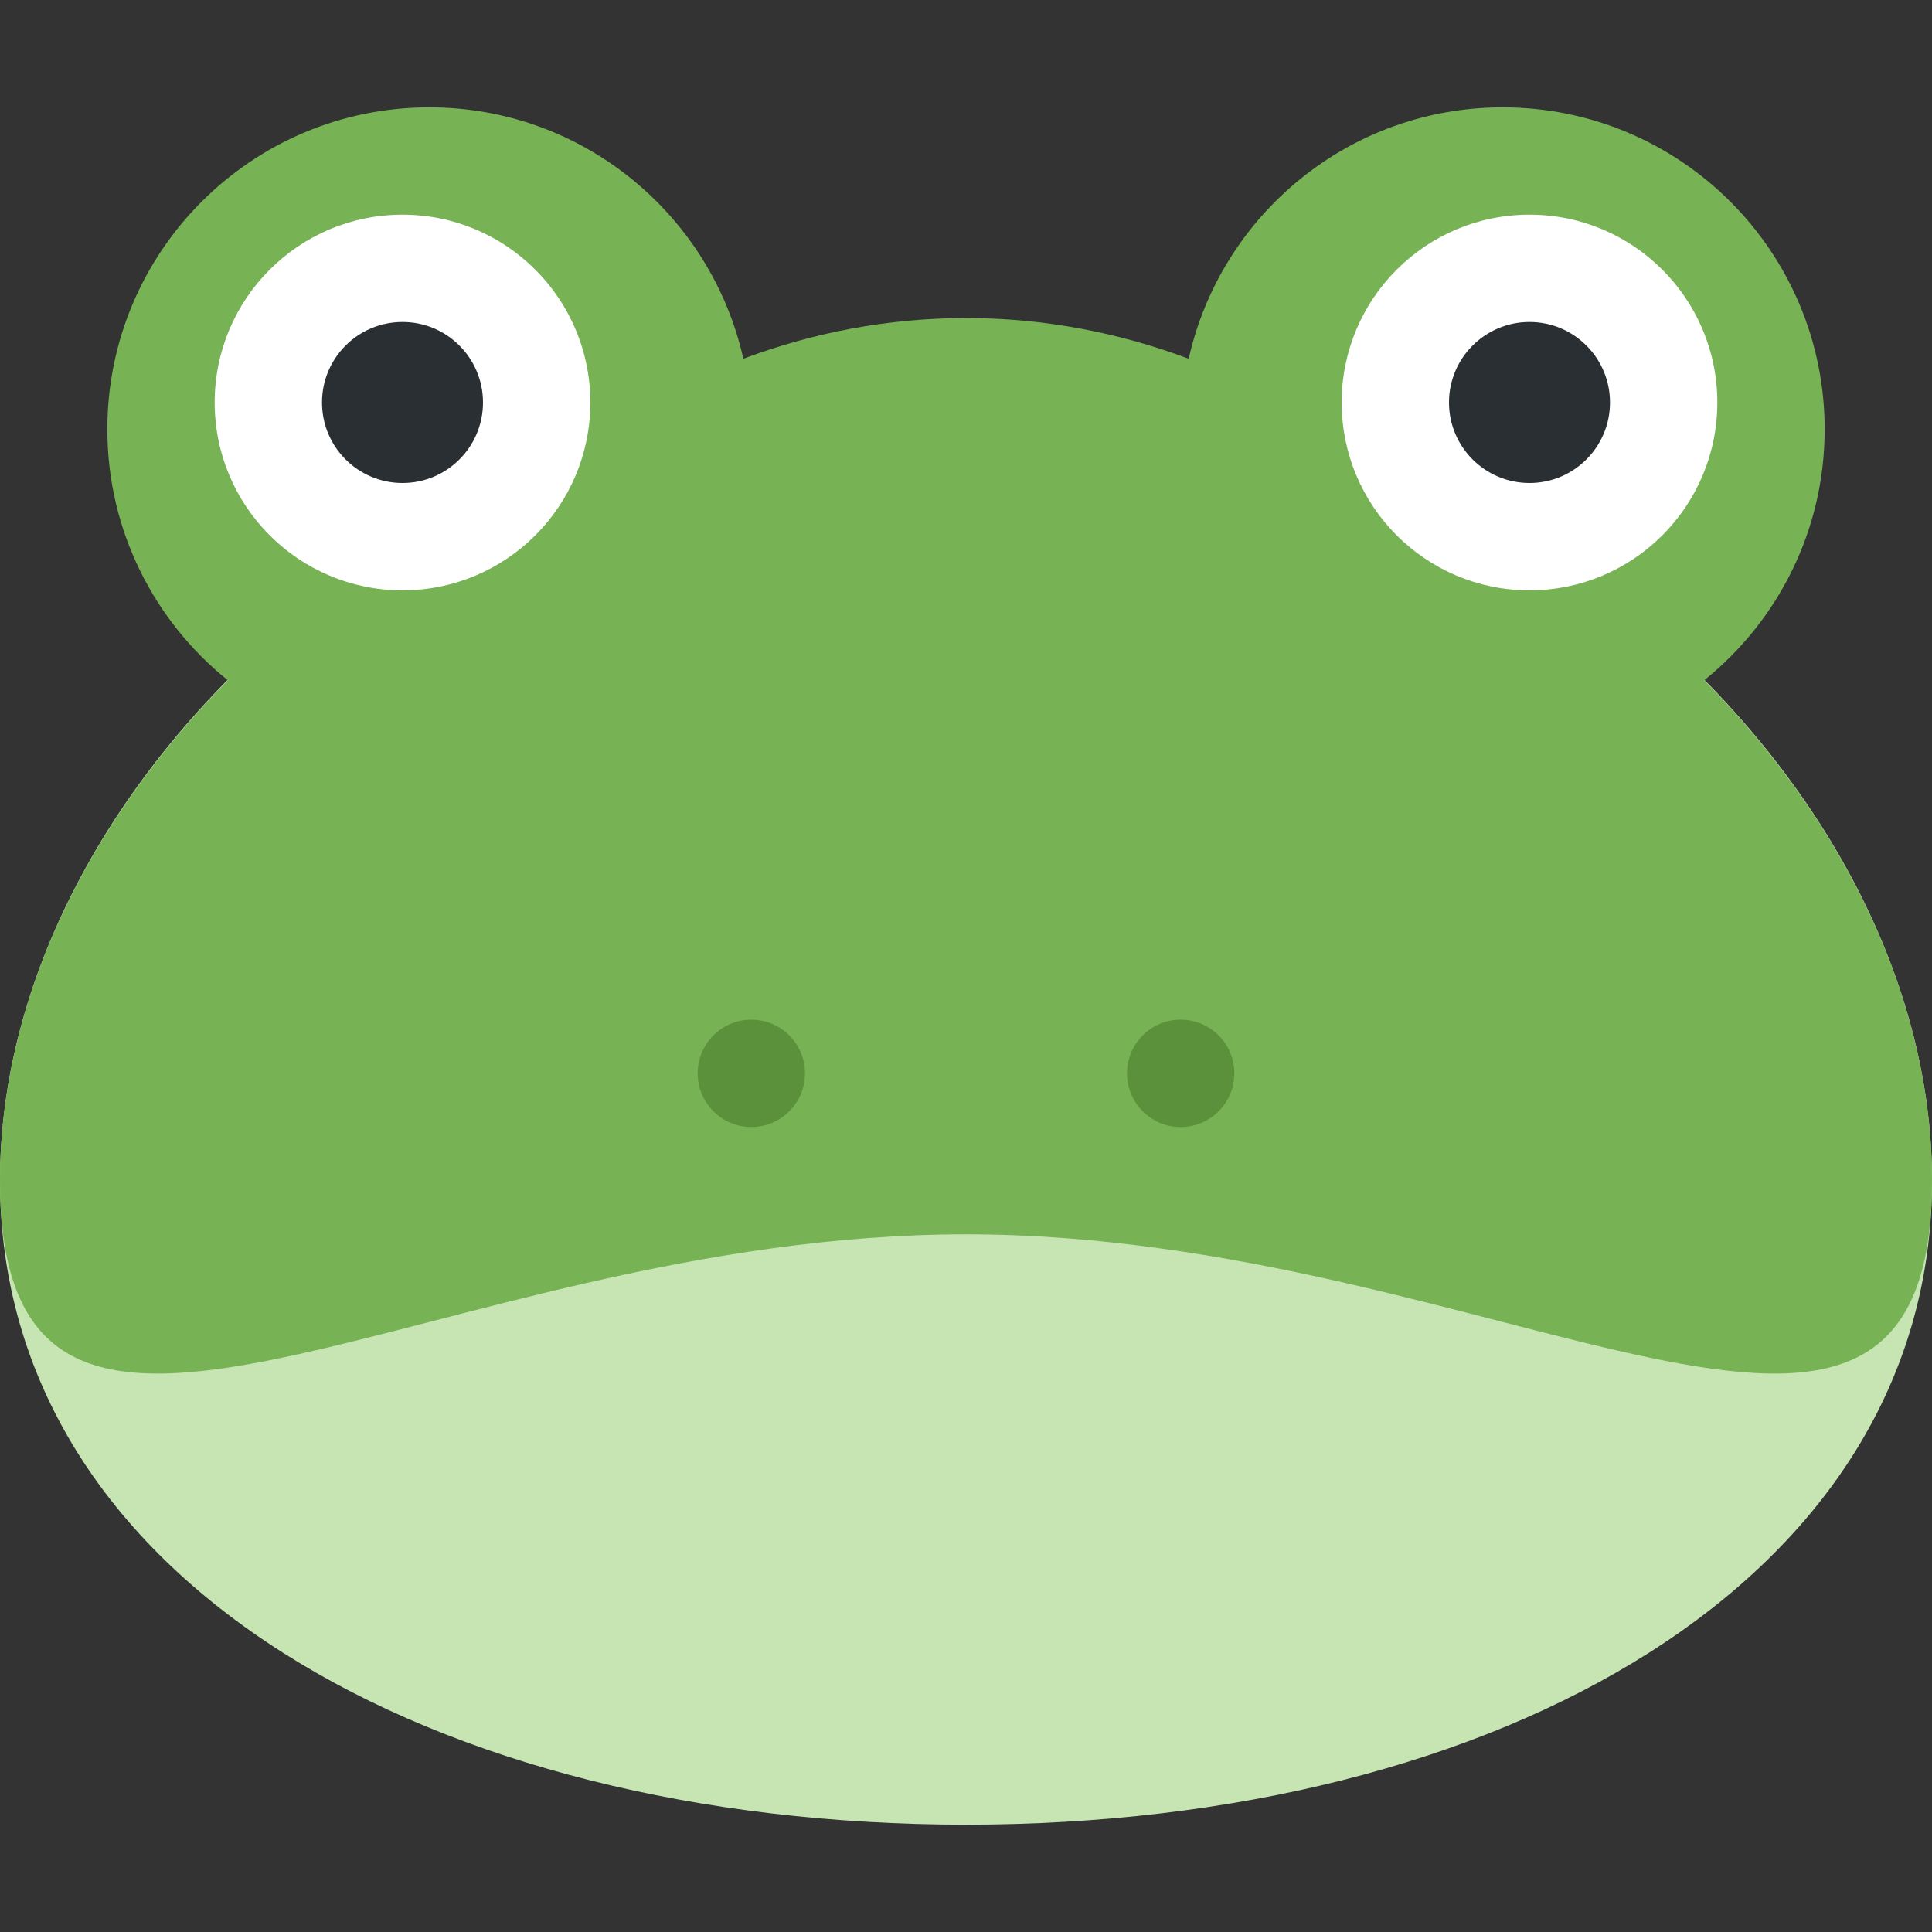 <?xml version="1.0" standalone="no"?><!DOCTYPE svg PUBLIC "-//W3C//DTD SVG 1.1//EN" "http://www.w3.org/Graphics/SVG/1.1/DTD/svg11.dtd"><svg width="100%" height="100%" viewBox="0 0 45 45" version="1.1" xmlns="http://www.w3.org/2000/svg" xmlns:xlink="http://www.w3.org/1999/xlink" xml:space="preserve" style="fill-rule:evenodd;clip-rule:evenodd;stroke-linejoin:round;stroke-miterlimit:1.414;"><rect x="0" y="0" width="45" height="45" fill="#333333" stroke="none"/><g><path id="path22" d="M45,27.5c0,9.32 -10.074,15 -22.5,15c-12.426,0 -22.5,-5.68 -22.5,-15c0,-9.32 10.074,-18.75 22.5,-18.75c12.426,0 22.5,9.43 22.5,18.75" style="fill:#c6e5b3;fill-rule:nonzero;"/><path id="path26" d="M39.694,15.845c1.71,-1.375 2.806,-3.482 2.806,-5.845c0,-4.142 -3.358,-7.5 -7.5,-7.5c-3.576,0 -6.563,2.506 -7.313,5.856c-1.611,-0.604 -3.355,-0.948 -5.187,-0.948c-1.831,0 -3.576,0.344 -5.186,0.948c-0.752,-3.35 -3.738,-5.856 -7.314,-5.856c-4.141,0 -7.5,3.358 -7.5,7.5c0,2.363 1.097,4.47 2.806,5.845c-3.306,3.35 -5.306,7.511 -5.306,11.655c0,9.32 10.074,1.25 22.5,1.25c12.427,0 22.5,8.07 22.5,-1.25c0,-4.144 -1.999,-8.305 -5.306,-11.655" style="fill:#77b255;fill-rule:nonzero;"/><path id="path30" d="M13.75,9.375c0,2.416 -1.959,4.375 -4.375,4.375c-2.416,0 -4.375,-1.959 -4.375,-4.375c0,-2.416 1.959,-4.375 4.375,-4.375c2.416,0 4.375,1.959 4.375,4.375" style="fill:#fff;fill-rule:nonzero;"/><path id="path34" d="M11.25,9.375c0,1.036 -0.839,1.875 -1.875,1.875c-1.036,0 -1.875,-0.839 -1.875,-1.875c0,-1.036 0.839,-1.875 1.875,-1.875c1.036,0 1.875,0.839 1.875,1.875" style="fill:#292f33;fill-rule:nonzero;"/><path id="path38" d="M40,9.375c0,2.416 -1.958,4.375 -4.375,4.375c-2.418,0 -4.375,-1.959 -4.375,-4.375c0,-2.416 1.957,-4.375 4.375,-4.375c2.417,0 4.375,1.959 4.375,4.375" style="fill:#fff;fill-rule:nonzero;"/><path id="path42" d="M37.5,9.375c0,1.036 -0.84,1.875 -1.875,1.875c-1.035,0 -1.875,-0.839 -1.875,-1.875c0,-1.036 0.84,-1.875 1.875,-1.875c1.035,0 1.875,0.839 1.875,1.875" style="fill:#292f33;fill-rule:nonzero;"/><path id="path46" d="M18.75,25c0,0.691 -0.56,1.25 -1.25,1.25c-0.69,0 -1.25,-0.559 -1.25,-1.25c0,-0.691 0.56,-1.25 1.25,-1.25c0.69,0 1.25,0.559 1.25,1.25" style="fill:#5c913b;fill-rule:nonzero;"/><path id="path50" d="M28.75,25c0,0.691 -0.559,1.25 -1.25,1.25c-0.691,0 -1.25,-0.559 -1.25,-1.25c0,-0.691 0.559,-1.25 1.25,-1.25c0.691,0 1.25,0.559 1.25,1.25" style="fill:#5c913b;fill-rule:nonzero;"/></g></svg>